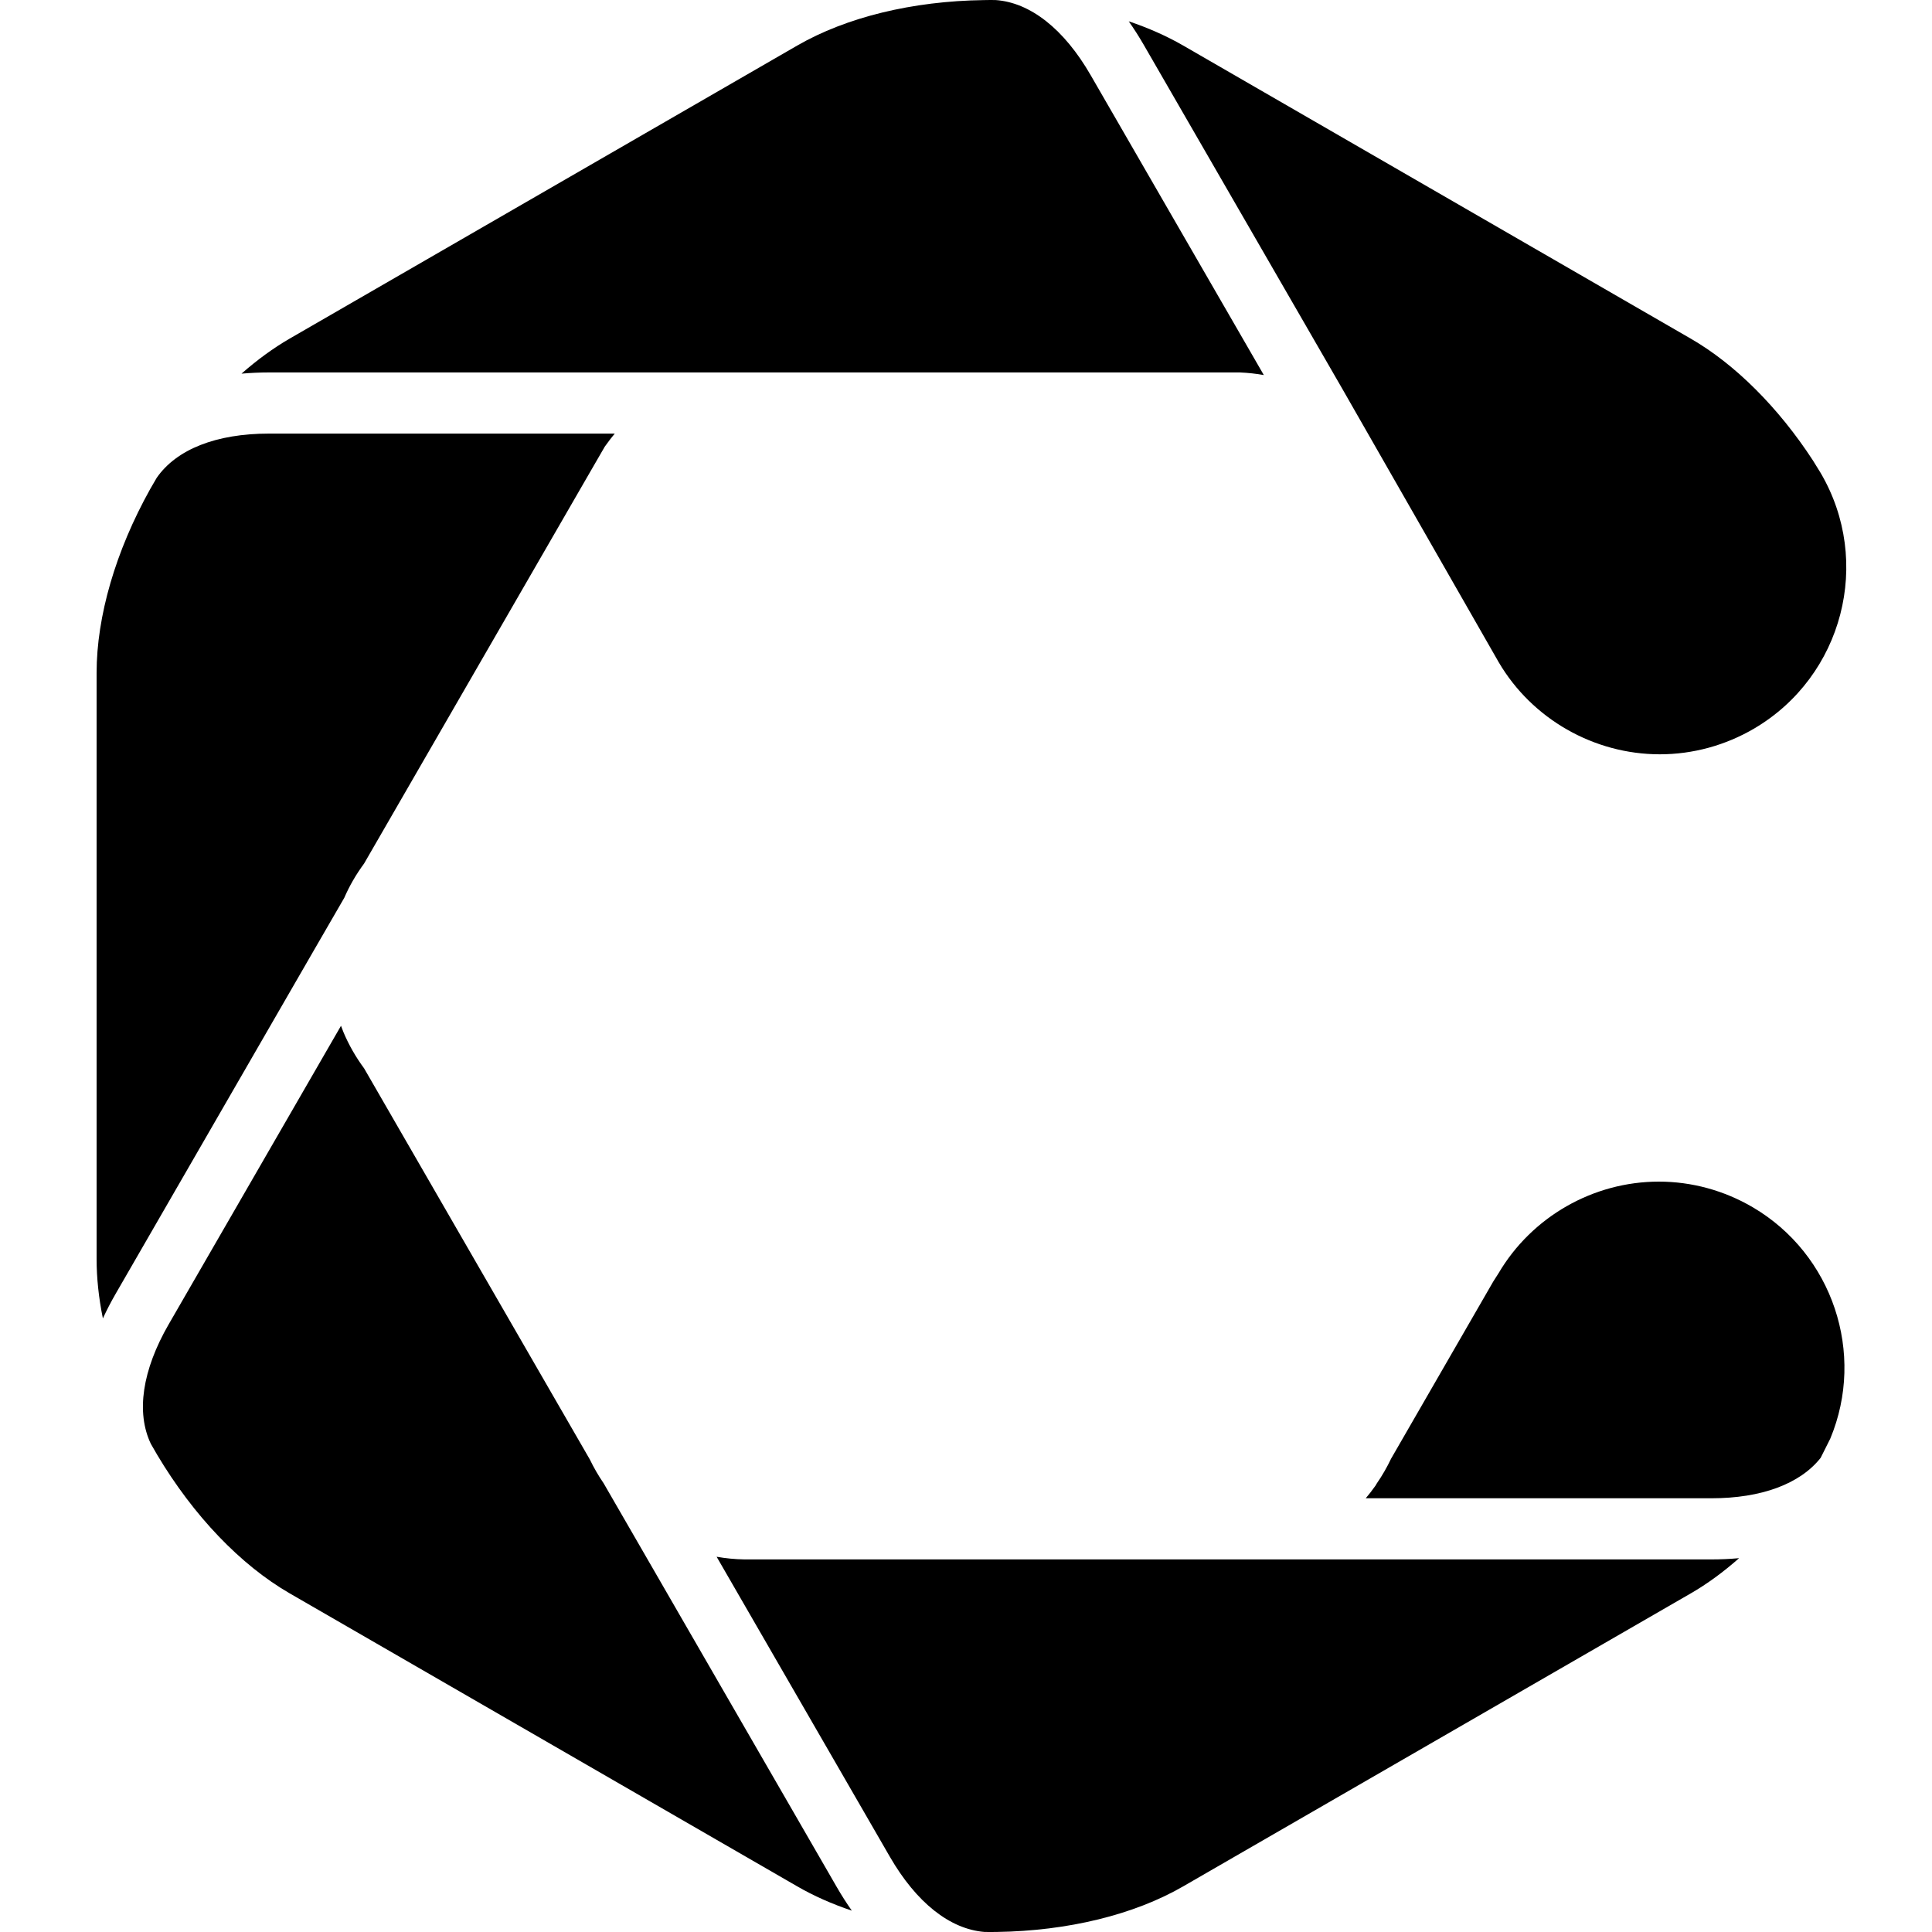 <svg viewBox="0 0 40 40"  xmlns="http://www.w3.org/2000/svg">
<path d="M37.694 30.184L37.894 29.785C38.629 28.021 37.942 25.965 36.289 24.995C35.698 24.648 35.026 24.464 34.345 24.464C32.986 24.464 31.713 25.192 31.024 26.364L30.916 26.533L28.801 30.2C28.716 30.379 28.617 30.551 28.505 30.713L28.497 30.727L28.482 30.753L28.464 30.778C28.405 30.862 28.342 30.942 28.276 31.02H35.434C36.466 31.02 37.266 30.724 37.694 30.184Z"/>
<path d="M20.384 39.999L20.501 40L20.637 39.999C22.109 39.978 23.48 39.643 24.497 39.055L35.006 32.989C35.346 32.793 35.681 32.547 36.006 32.26C35.821 32.277 35.63 32.286 35.434 32.286H27.23H15.412C15.218 32.283 15.025 32.264 14.837 32.231L18.423 38.441C18.971 39.39 19.666 39.942 20.384 39.999Z"/>
<path d="M7.06 21.238L3.491 27.421C2.945 28.368 2.814 29.245 3.123 29.893C3.165 29.968 3.208 30.043 3.253 30.118C4.005 31.381 4.979 32.4 5.998 32.989L16.506 39.055C16.846 39.252 17.226 39.42 17.636 39.558C17.529 39.406 17.426 39.245 17.327 39.074L13.225 31.969L12.496 30.707C12.392 30.556 12.296 30.391 12.211 30.215L7.539 22.12C7.366 21.886 7.222 21.634 7.112 21.373C7.094 21.329 7.077 21.284 7.06 21.238Z"/>
<path d="M6.495 19.682L7.128 18.588C7.234 18.342 7.372 18.104 7.538 17.879L12.224 9.761L12.482 9.315L12.503 9.279L12.518 9.252L12.536 9.227C12.597 9.141 12.661 9.057 12.728 8.977H8.791H5.569C4.478 8.977 3.654 9.302 3.245 9.892C3.198 9.971 3.153 10.049 3.108 10.128C2.394 11.408 2 12.76 2 13.932V26.067C2 26.46 2.044 26.873 2.13 27.296C2.208 27.127 2.296 26.957 2.394 26.787L6.495 19.682Z"/>
<path d="M13.773 7.711H25.668C25.837 7.718 26.003 7.736 26.166 7.765L22.581 1.556C22.031 0.602 21.331 0.05 20.611 0.001C20.608 0.001 20.605 0.001 20.601 0.001C20.58 0.001 20.541 0 20.502 0C20.457 0 20.411 0.001 20.366 0.002C18.89 0.022 17.522 0.357 16.506 0.943L5.998 7.01C5.658 7.207 5.324 7.451 5 7.736C5.185 7.72 5.375 7.711 5.571 7.711H13.773V7.711Z"/>
<path d="M27.778 8.027L31.031 13.714C31.719 14.884 32.999 15.617 34.365 15.617C35.049 15.617 35.725 15.432 36.319 15.083C38.157 14.002 38.773 11.629 37.694 9.791L37.536 9.535C36.824 8.441 35.923 7.54 35.005 7.011L24.497 0.943C24.157 0.747 23.778 0.579 23.369 0.441C23.476 0.593 23.579 0.754 23.677 0.923L27.778 8.027Z"/>
</svg>
